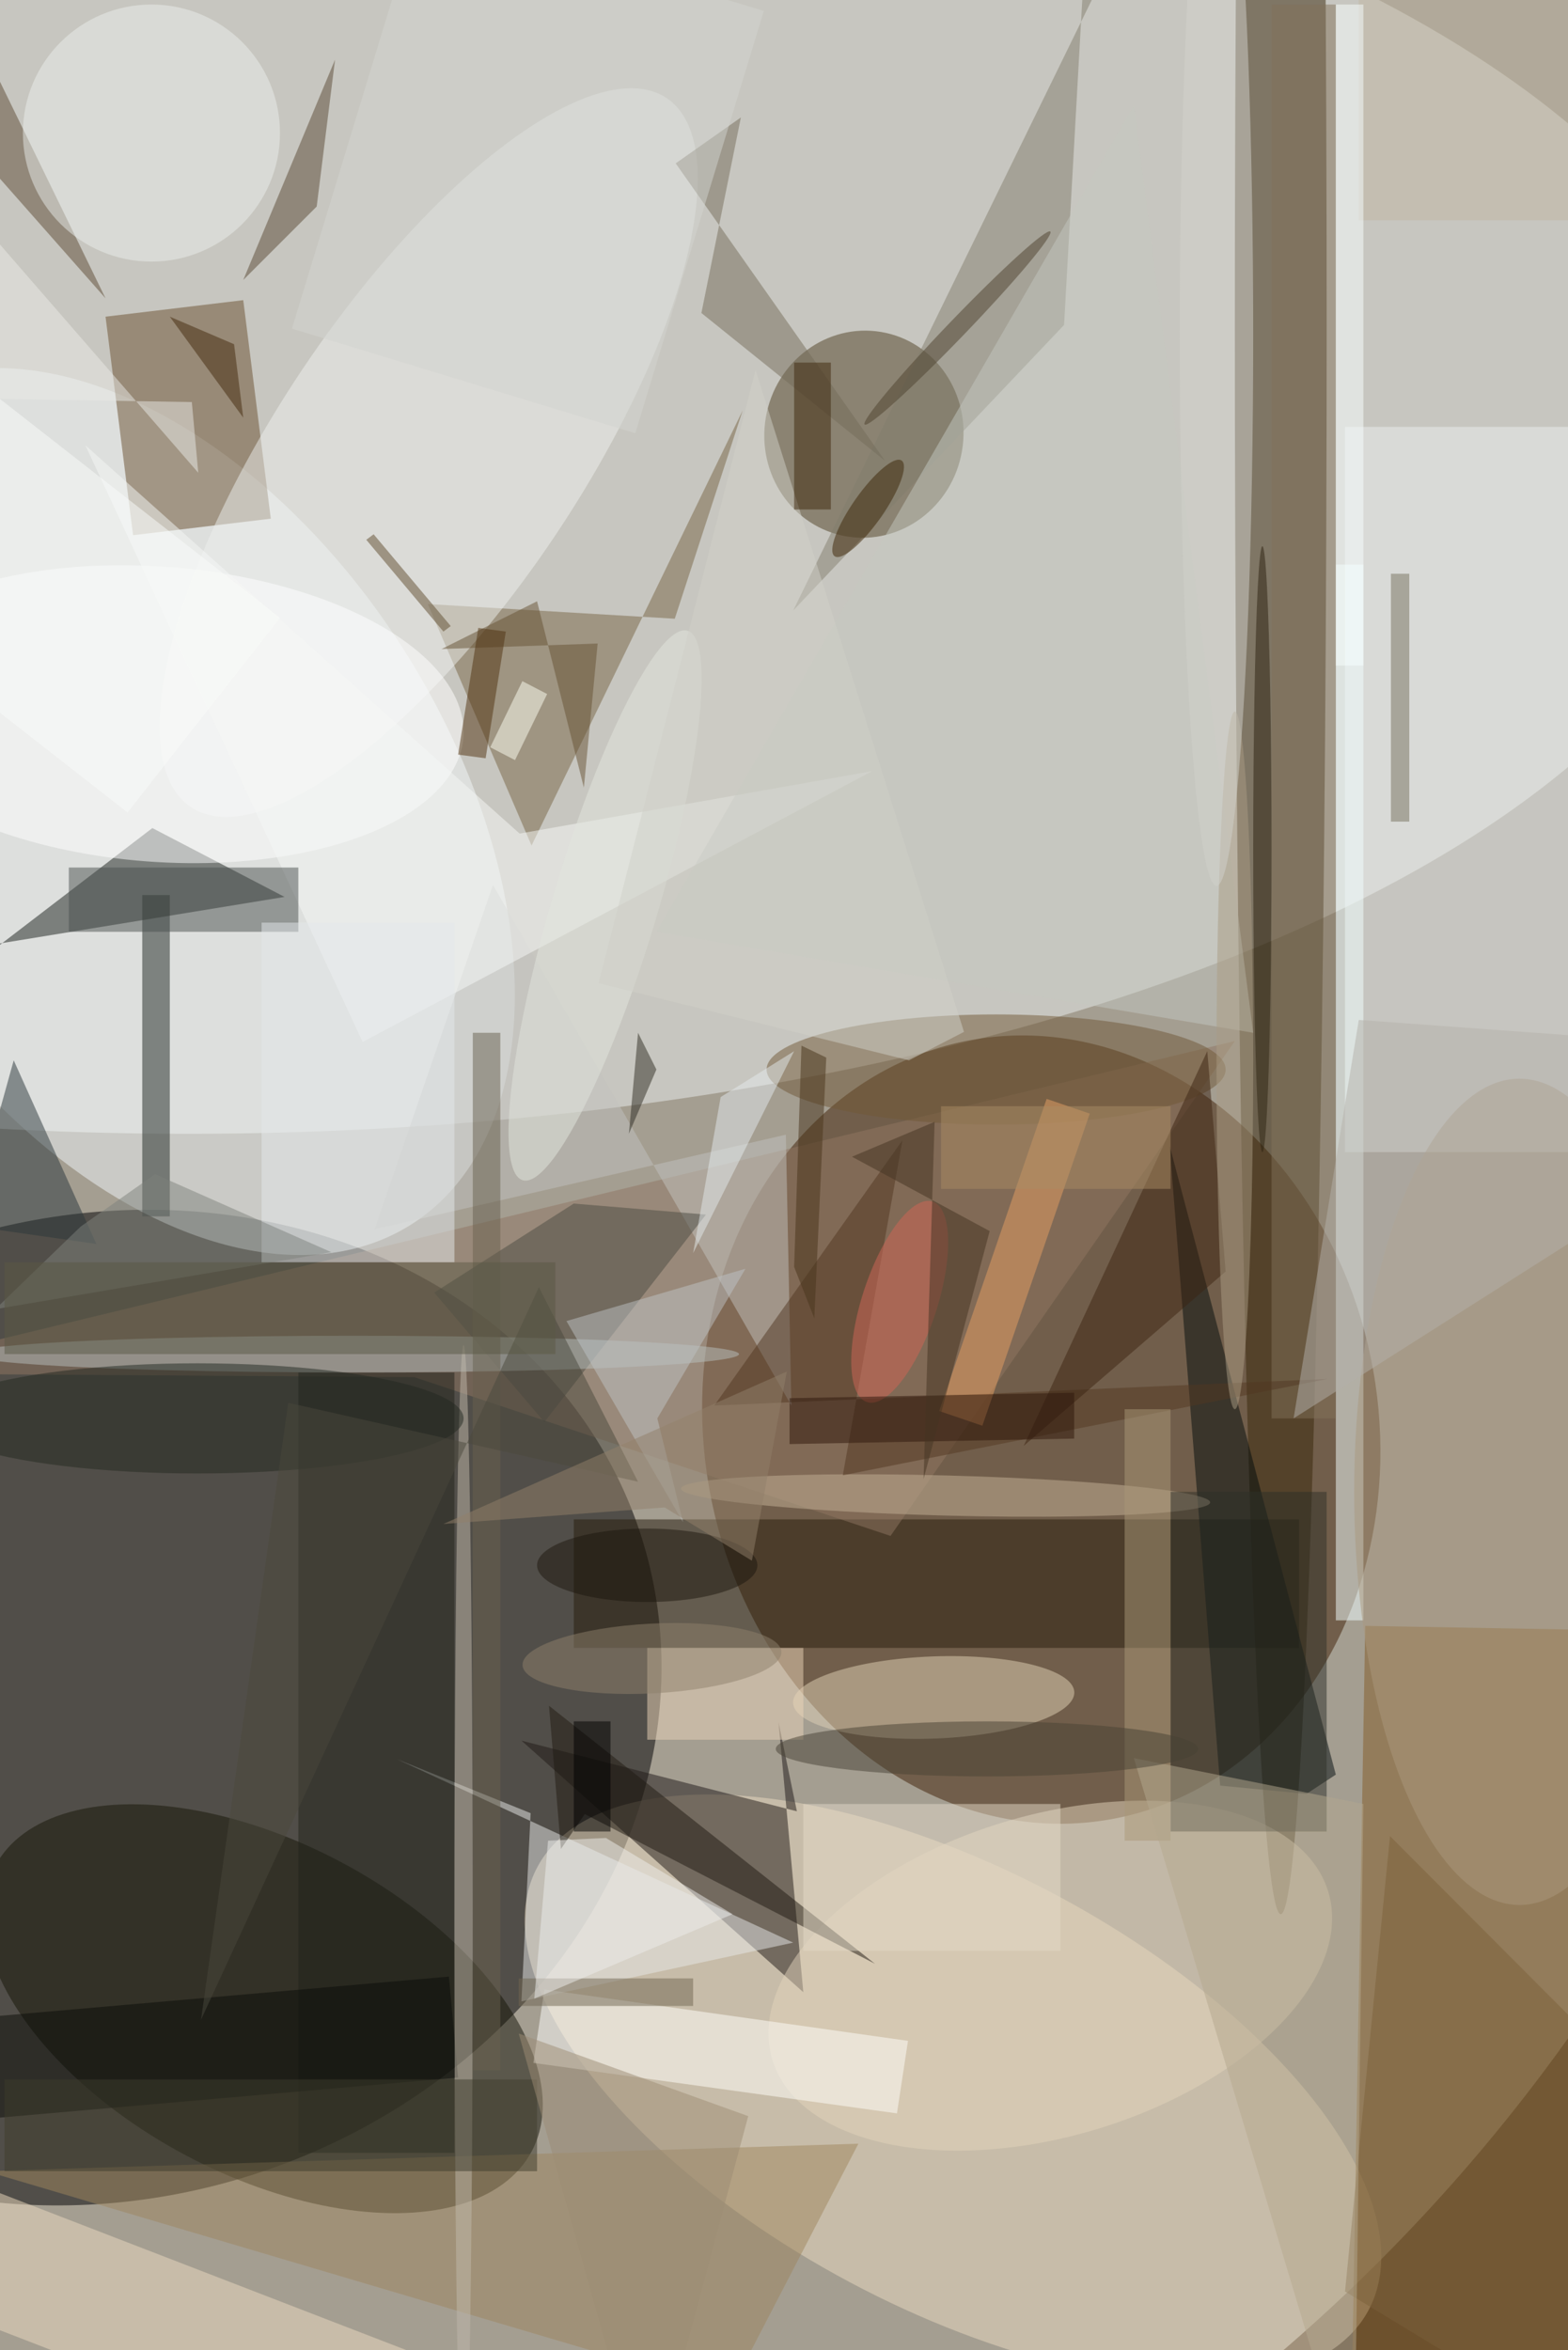 <svg xmlns="http://www.w3.org/2000/svg" viewBox="0 0 934 1400"><defs/><filter id="a"><feGaussianBlur stdDeviation="12"/></filter><rect width="100%" height="100%" fill="#574637"/><g filter="url(#a)"><g fill-opacity=".5" transform="translate(2.7 2.7) scale(5.469)"><circle cx="14" cy="110" r="192" fill="#f2f6ec"/><circle r="1" transform="matrix(-58.696 18.523 -16.083 -50.964 10.7 185.5)"/><ellipse cx="20" cy="48" fill="#ecf1ef" rx="170" ry="75"/><circle r="1" fill="#402004" transform="rotate(169.9 49.6 82.6) scale(36.727 43.114)"/><circle r="1" fill="#ecdcc1" transform="matrix(45.273 24.117 -11.234 21.089 103.3 227)"/><ellipse cx="139" cy="35" fill="#36260b" rx="5" ry="173"/><circle r="1" fill="#f3f8fb" transform="matrix(27.753 -17.681 28.638 44.953 15.7 87.9)"/><circle r="1" fill="#141407" transform="matrix(8.483 -15.954 29.218 15.536 28.2 218.3)"/><path fill="#845c25" d="M148.2 176.6l45 .8-1.4 80-45-.8z"/><circle r="1" fill="#4e4125" transform="matrix(-10.685 -1.812 1.888 -11.133 93.6 46.8)"/><path fill="#eaefef" d="M146 46h25v79h-25z"/><path fill="#1b201d" d="M30.5 97.2l-14.4-7.5-32.1 24.6v-9.5z"/><path fill="#1e1916" d="M84.3 187.1l2 9.7-30-7.7L87 216.5z"/><path fill="#271c0d" d="M62 165h79v14H62z"/><path fill="#684f2e" d="M29 56l-15 1.8L11 34l15-1.8z"/><path fill="#917762" d="M-15.9 149.1L134 112.9l-37.5 53.9-51.9-17.3z"/><path fill="#030d0c" d="M145 192.8l-18.1-68.5 5.5 69.7 9.4.9z"/><path fill="#766444" d="M80.4 44.2l-23 47.4-11.3-26.3L73 66.9z"/><path fill="#f2ffff" d="M145 61h3v115h-3z"/><circle r="1" fill="#e1d2b7" transform="matrix(.172 4.471 -15.316 .588 101.2 184.4)"/><circle r="1" fill="#eff1ef" transform="matrix(13.679 9.184 -25.919 38.606 46.2 48.8)"/><path fill="#e7e8e8" d="M57.3 197l-14.6-5.9 43.2 20-29.6 6.4z"/><path fill="#1e2723" d="M15 97h3v35h-3z"/><path fill="#9f865e" d="M93 233l-14 27-81-24z"/><circle r="1" fill="#e3d5bd" transform="matrix(-30.275 9.144 -5.051 -16.724 113.9 214.7)"/><path fill="#837e6f" d="M126-16l-8.4 11.6-2.2 39.3L85.9 66z"/><path fill="#21231b" d="M32 149h17v85H32z"/><circle r="1" fill="#fff" transform="matrix(-1.205 16.03 -33.28 -2.501 16.7 77.3)"/><path fill="#82735b" d="M138 0h7v154h-7z"/><ellipse cx="108" cy="116" fill="#705837" rx="25" ry="6"/><path fill="#efdcc1" d="M-2.8 237.5l46.6 18-5 13-46.6-18z"/><path fill="#c2c2bf" d="M85.1 123.1l-44.8 10.3 12.9-37.5 32.5 56.7z"/><path fill="#4b4a43" d="M62 130.6l-15.2 9.7 12 14.1 17.6-22.6z"/><path fill="#fffffd" d="M97.2 229.7l-39.6-5.5 1.2-8 39.6 5.6z"/><ellipse cx="38" cy="147" fill="#b8c1bf" rx="42" ry="2"/><path fill="#746d5b" d="M80.2 12.3l-4.3 21.3 20 16.1-22.8-32.4z"/><path fill="#7a603a" d="M182.1 271l3.9-36.3-35.1-35.2-4.9 49.6z"/><path fill="#2b373a" d="M10 135l-9-20-5 18z"/><circle r="1" fill="#c4b298" transform="matrix(28.813 .754 -.057 2.184 102.5 162.4)"/><path fill="#523822" d="M97.8 123.7l-6.5 36.5 52.8-10.5-66.8 2.9z"/><path fill="#f7f9f6" d="M56.1 90.3L8.8 48 39 113l55.5-29.5z"/><ellipse cx="165" cy="162" fill="#ab987f" rx="18" ry="45"/><path fill="#0a0d09" d="M-13.4 220.2l61.8-5.4 1 11-61.8 5.4z"/><path fill="#2e3028" d="M127 162h17v37h-17z"/><path fill="#3c2512" d="M111 157l22-19-2-24z"/><ellipse cx="50" cy="209" fill="#c1b9ab" rx="1" ry="63"/><path fill="#aa9978" d="M122 153h5v47h-5z"/><path fill="#b5a98f" d="M148 196l-1 75-24-80z"/><path fill="#bfc3c5" d="M61.2 143.4l19.5-5.7-9.6 16.3 2.8 11.3z"/><path fill="#4b504e" d="M7 94h25v7H7z"/><path fill="#e7a065" d="M101.8 153.2l11.7-34 4.7 1.6-11.7 34z"/><path fill="#5c4a35" d="M11 32L-4 15-8-7z"/><circle cx="16" cy="14" r="14" fill="#eaeeec"/><path fill="#594834" d="M34 22l2-16-10 24z"/><path fill="#68614f" d="M51 112h3v113h-3z"/><ellipse cx="21" cy="154" fill="#222821" rx="29" ry="6"/><path fill="#201a12" d="M59.3 185.3l35.5 28.1-31.6-16.3-2.6 3.8z"/><path fill="#ead5b8" d="M70 179h17v10H70z"/><path fill="#e5dac9" d="M87 196h28v16H87z"/><circle r="1" fill="#4f422f" transform="rotate(133.9 44.4 39.7) scale(14.585 1)"/><path fill="#d2d5d0" d="M82.7.7l-14 46-37.4-11.4 14-46z"/><path fill="#e4e8ea" d="M28 100h21v37H28z"/><path fill="#665235" d="M47.6 70.2L58 65l5.1 20.3 1.5-15.7z"/><path fill="#7e837c" d="M35.6 135.9L-1 142.1l9.3-9 8.1-5.7z"/><path fill="#e4ebed" d="M86 114l-11 22 3-17z"/><path fill="#4a483d" d="M69 160.9l-38.1-8.6-9.5 67.2 36.8-79.8z"/><path fill="#c5c8c1" d="M136 112l-65-11 52-90z"/><path fill="#3f3c2d" d="M0 226h58v10H0z"/><ellipse cx="70" cy="170" fill="#1c160f" rx="12" ry="4"/><ellipse cx="134" cy="115" fill="#aa9d85" rx="2" ry="38"/><circle r="1" fill="#d36756" transform="matrix(3.577 -10.919 3.88 1.271 97.5 141.3)"/><path fill="#614d2f" d="M39.4 58.3l.8-.6 8.4 10-.8.6z"/><path fill="#2f2c23" d="M69 112l-1 11 3-7z"/><path fill="#2e170b" d="M85.5 156.8v-5l31-.6v5z"/><path fill="#503311" d="M49.4 81.7l2.2-13.8 3 .4-2.2 13.8z"/><path fill="#c0b6a3" d="M180.5 23.5h-33v-25h33z"/><path fill="#f8ffff" d="M145 0h3v72h-3z"/><path fill="#ebebe6" d="M-16 42.7l11.3-21.4L21.1 51l-.7-7.7z"/><path fill="#453422" d="M107.3 133.6l-7.2 27 1.2-38.9-9 3.8z"/><ellipse cx="107" cy="190" fill="#484334" rx="23" ry="3"/><circle r="1" fill="#3d2504" transform="rotate(35 -40 176.6) scale(1.694 6.362)"/><circle r="1" fill="#8e806c" transform="rotate(177 32.9 91) scale(14.116 3.799)"/><path fill="#b5b1aa" d="M186 113.4l-38.5-2.8-7.1 43.4 45.6-29z"/><path fill="#fefff5" d="M55.6 82.3l-2.7-1.4 3.5-7.2 2.7 1.4z"/><path fill="#716653" d="M56 215h19v3H56z"/><path fill="#efeeed" d="M59.2 200l-1.5 17.2 21.6-9.2-13.8-8.3z"/><circle r="1" fill="#e3e6df" transform="rotate(106.7 -3.8 73.4) scale(31.244 5.721)"/><path fill="#d0d1c9" d="M81.8 39.8l22.7 72.1-6 3.1-33.8-8.4z"/><ellipse cx="132" cy="36" fill="#d2d3cc" rx="4" ry="60"/><path fill="#92806a" d="M81.4 169.5l3.8-20.6-37.4 16.6 24.1-1.8z"/><path fill="#49351a" d="M86 137.5l.8-24.1 2.7 1.3-1.3 28.4z"/><path fill="#3e280c" d="M86 39h4v16h-4z"/><path fill="#5b5945" d="M0 137h60v10H0z"/><path fill="#fbfcfb" d="M-26 57.2L-9.4 36 30 66.8 13.4 88z"/><path d="M62 187h4v12h-4z"/><path fill="#ab8d65" d="M102 120h25v9h-25z"/><path fill="#9d8d74" d="M70 271l11-41-25-9z"/><ellipse cx="137" cy="92" fill="#2c2211" rx="1" ry="33"/><path fill="#76735e" d="M151 62h2v27h-2z"/><path fill="#442b0c" d="M25 37l-7-3 8 11z"/></g></g></svg>